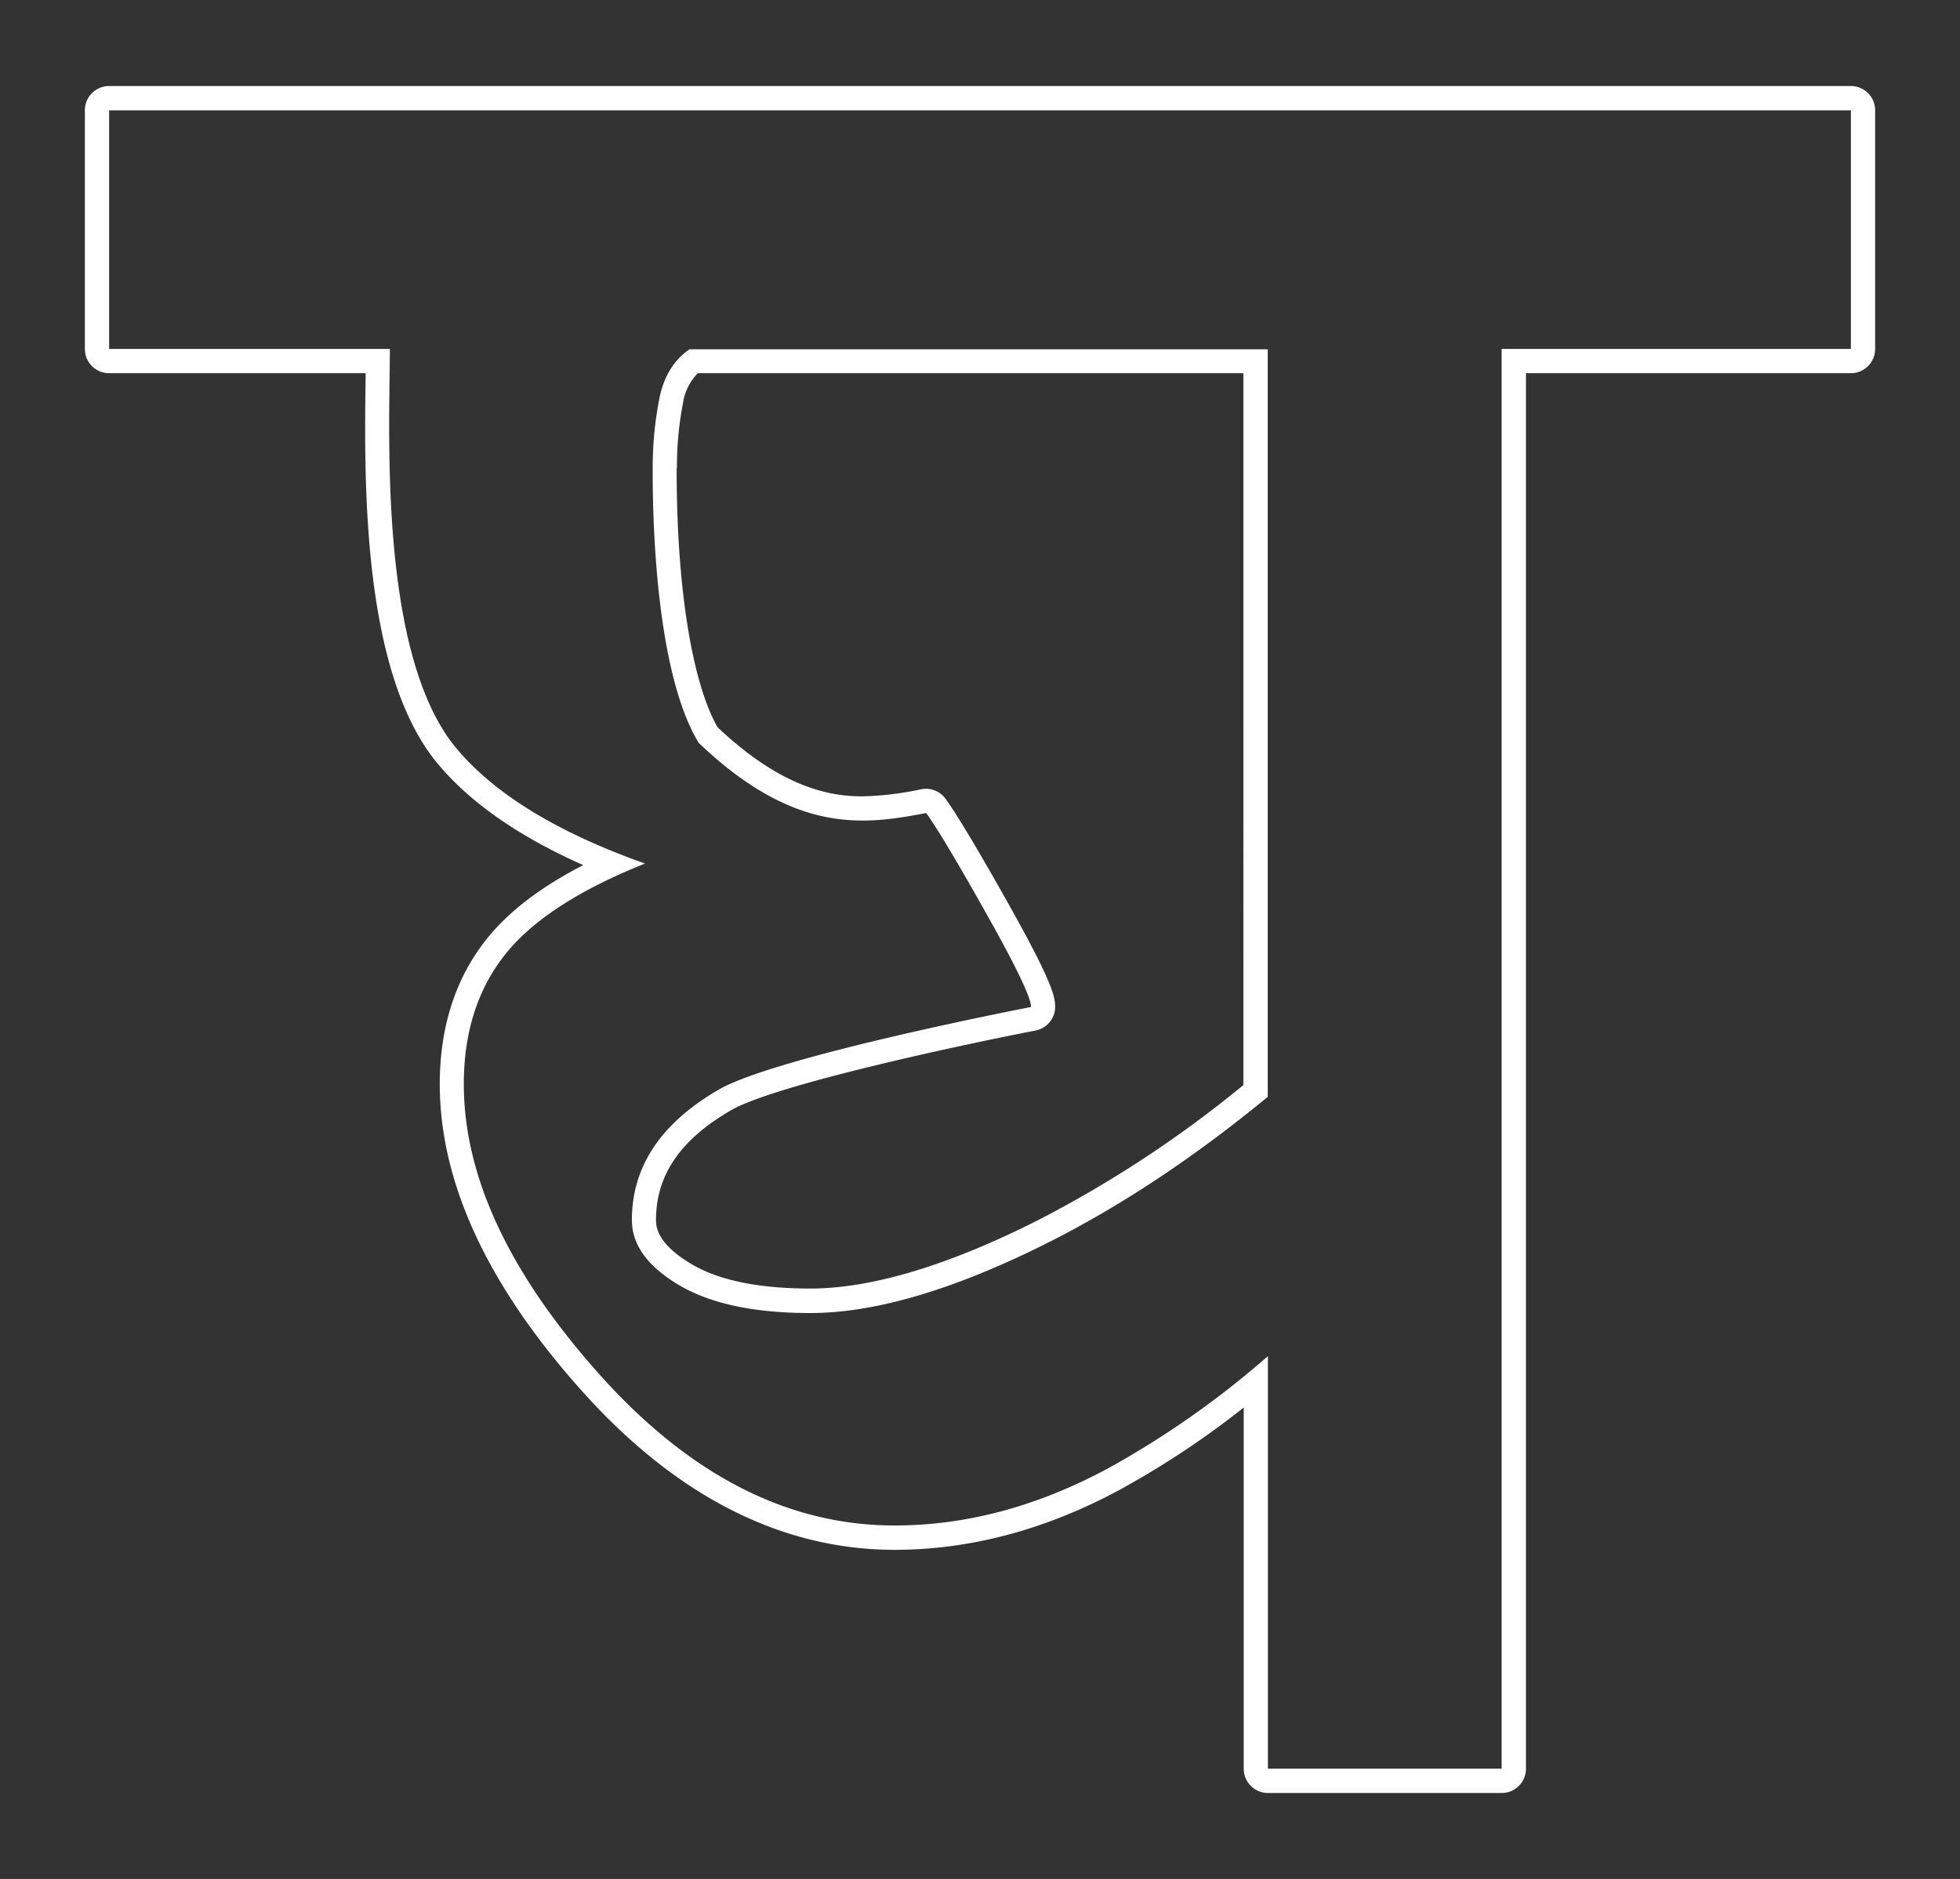 <svg id="Layer_1" data-name="Layer 1" xmlns="http://www.w3.org/2000/svg" viewBox="0 0 485 465"><rect x="0" y="0" width="485" height="465" fill="#333333" stroke="none"/><defs><style>.cls-1{fill:#fff;}</style></defs><path class="cls-1" d="M462.25,23.05A6.05,6.05,0,0,0,458,21.29H27a6,6,0,0,0-6,6V86.36a6,6,0,0,0,6,6H90.47c0,.32,0,.65,0,1-.35,25.91-1,74.13,18.5,96.41,8,9.3,19.86,17.45,35.35,24.33-10.76,5.55-18.72,11.7-24.15,18.62-7.53,9.59-11.35,21.57-11.35,35.62,0,24.22,11.77,49.69,35,75.7,23.39,26.21,49.49,39.51,77.58,39.51,18.69,0,37.47-5,55.82-14.94a217.4,217.4,0,0,0,30.54-20.27v89.39a6,6,0,0,0,6,6h57.84a6,6,0,0,0,6-6V92.36H458a6,6,0,0,0,6-6V27.29A6,6,0,0,0,462.25,23.05ZM458,86.36H371.58V437.71H313.74V335.62a225,225,0,0,1-39.4,27.69q-26.31,14.22-53,14.22-39.65,0-73.1-37.5t-33.47-71.71q0-19.08,10.07-31.91t34.77-22.7q-31.85-11.28-46.14-27.88c-20.07-22.92-17-80-17-99.47H27V27.3H458Z"/><path class="cls-1" d="M229.18,201.21q3.9,5.34,14.95,25t11,23s-63,12.16-77.33,20.48-21.44,19.08-21.44,32.24q0,9.21,11.69,16.12t32.5,6.9q24,0,58.48-17.27,27.33-13.71,54.67-36.23v-185H170.61q-5.85,4-7.47,12.29a87.59,87.59,0,0,0-1.63,16.95c0,5.32-.32,48.83,11.36,68.13C197,206.91,214.41,204,229.18,201.21ZM167.51,115.6A81.93,81.93,0,0,1,169,99.8a13.48,13.48,0,0,1,3.67-7.44h135V268.54a286.11,286.11,0,0,1-51.36,33.71c-22,11.05-40.78,16.64-55.79,16.64-12.71,0-22.62-2-29.44-6.07-8.75-5.16-8.75-9.52-8.75-10.95,0-11,6-19.81,18.46-27.05,11-6.41,58.19-16.45,75.45-19.78a6,6,0,0,0,4.86-5.89c0-2.58-.9-6.49-11.81-25.91-7.56-13.42-12.57-21.78-15.33-25.57a6,6,0,0,0-4.85-2.46,6.16,6.16,0,0,0-1.12.11,77.13,77.13,0,0,1-14.55,1.76c-7.67,0-19.69-1.79-35.89-17.11-6.37-11.21-10.14-35-10.11-63.94Z"/></svg>